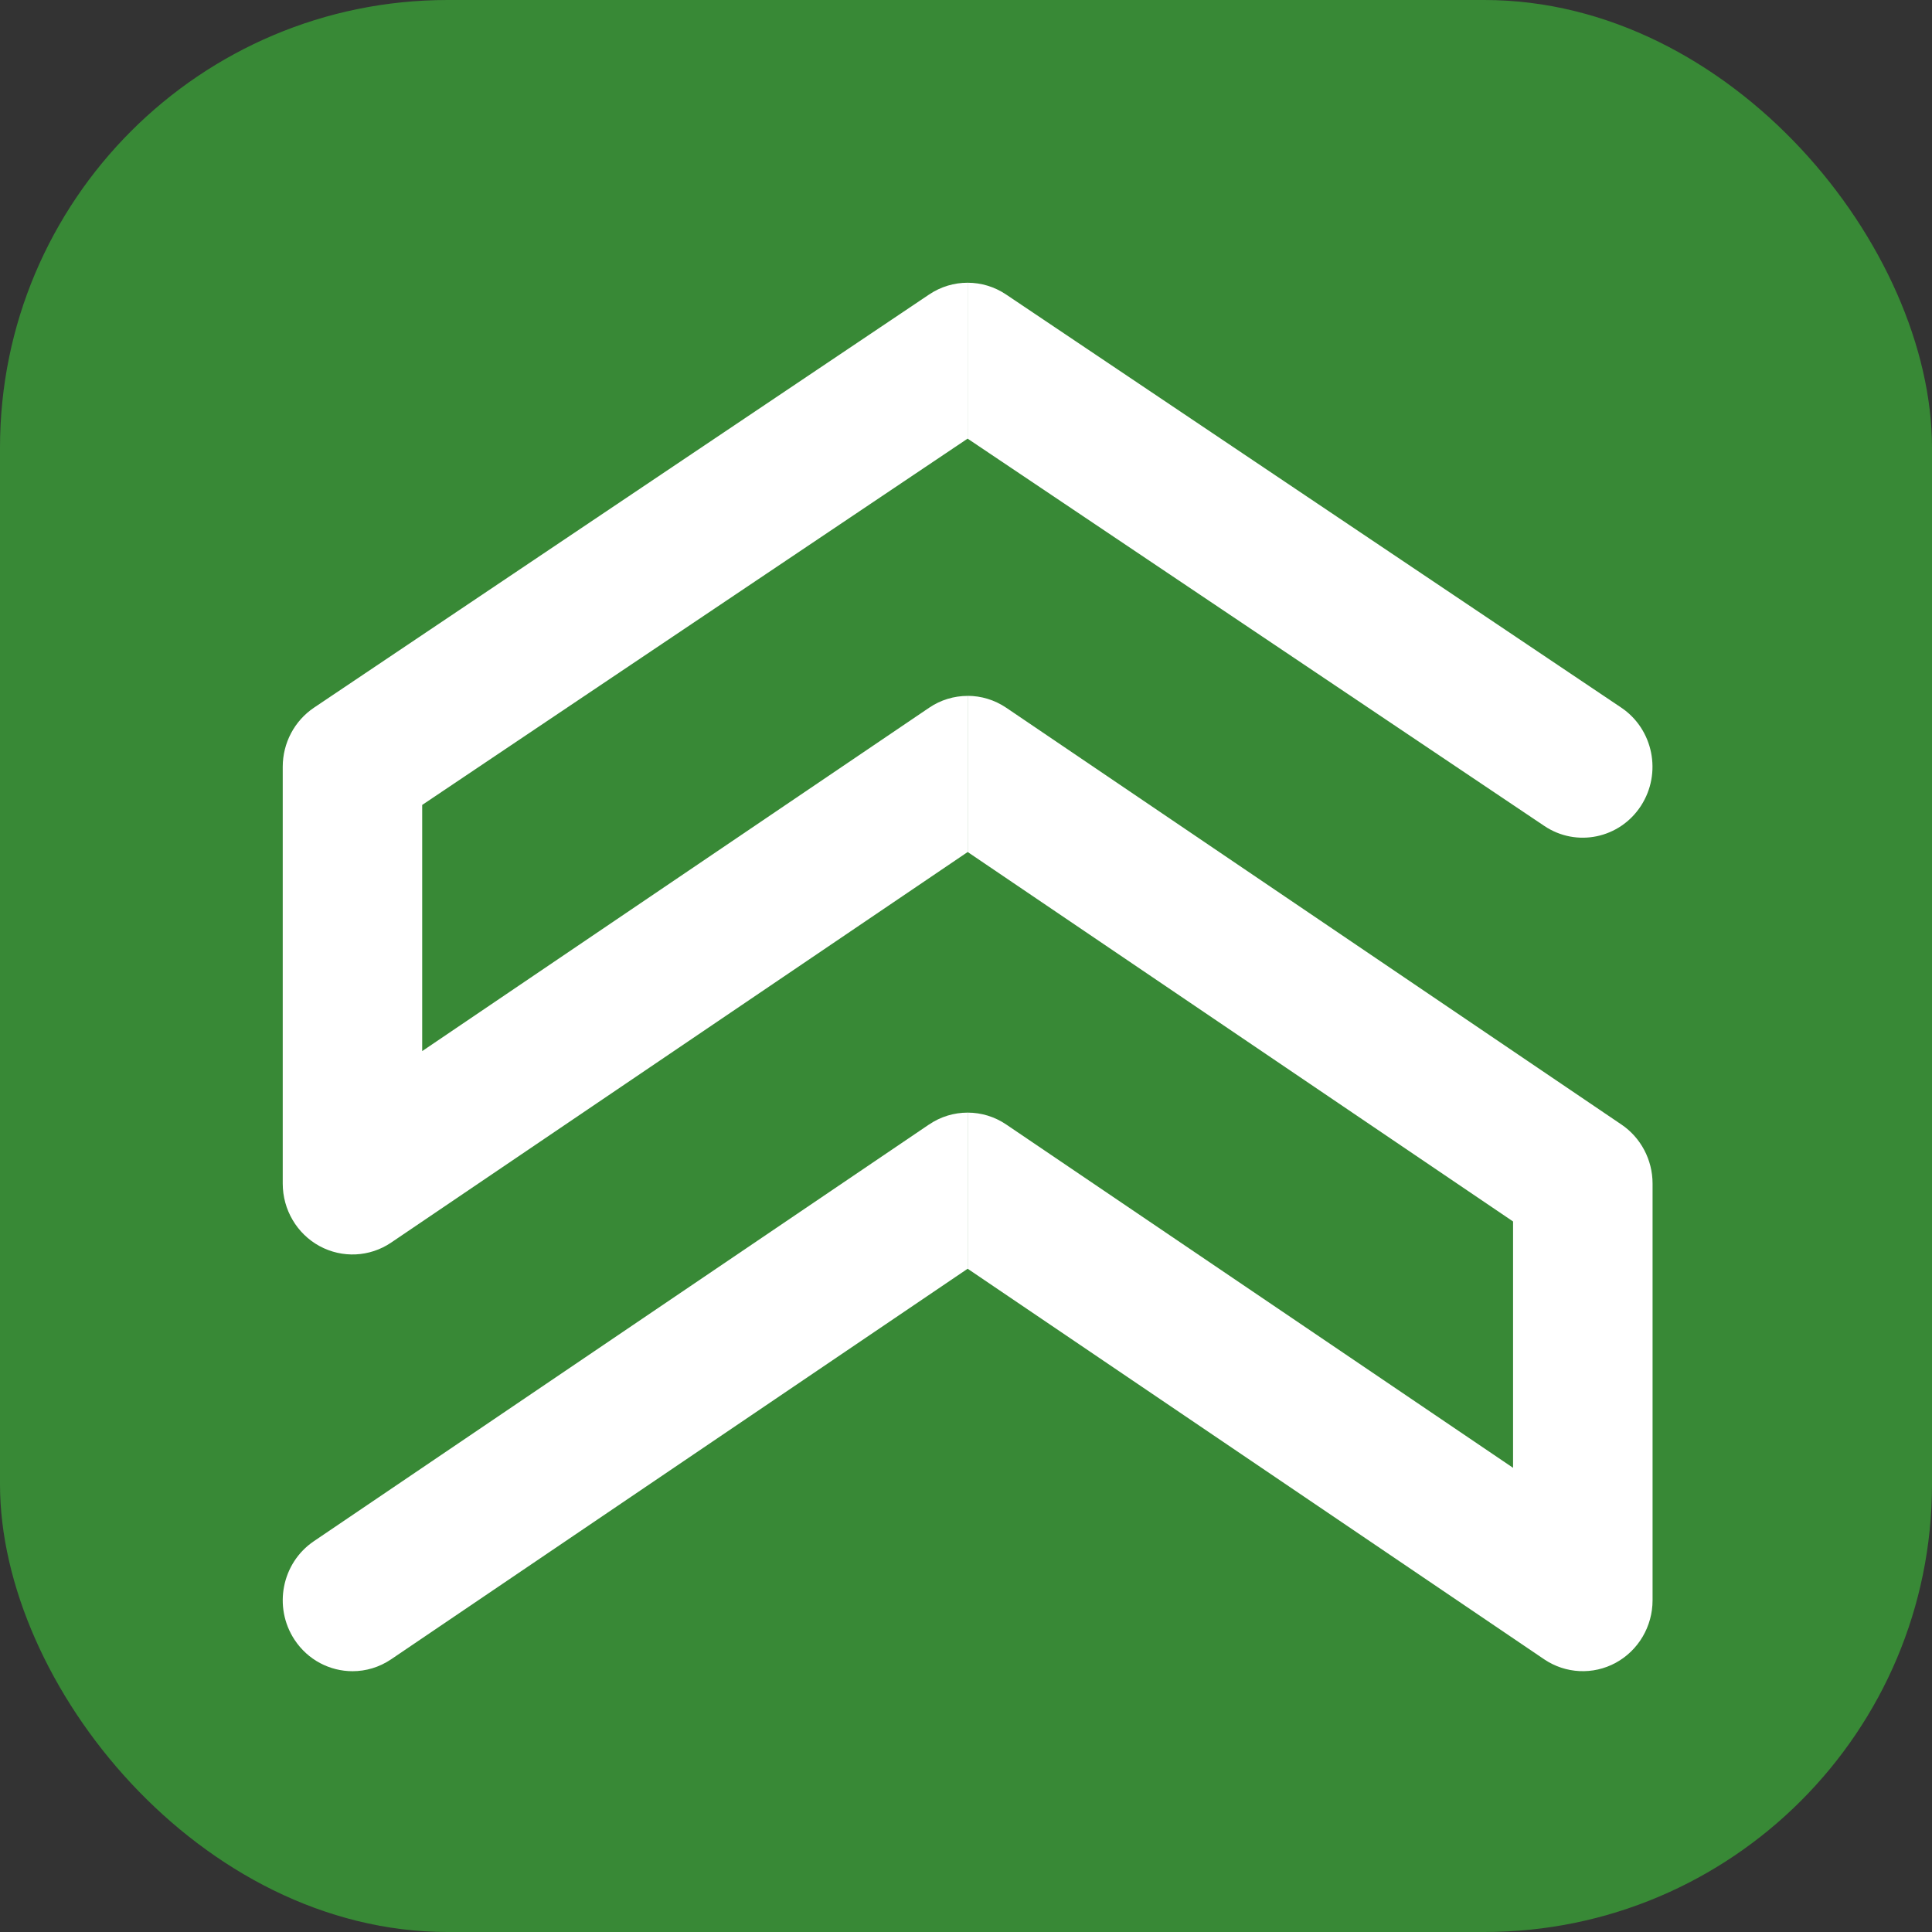 <svg width="82" height="82" viewBox="0 0 82 82" fill="none" xmlns="http://www.w3.org/2000/svg">
<rect x="0" y="0" width="82" height="82" fill="#333333" stroke="none"/>
<rect width="82" height="82" rx="19" fill="#388936"/>
<path d="M68.819 47.729L42.71 30.04C42.213 29.704 41.642 29.534 41.07 29.534V36.161L64.219 51.843V62.299L42.71 47.729C42.213 47.391 41.641 47.223 41.07 47.223V53.849L65.538 70.425C66.447 71.04 67.616 71.097 68.577 70.574C69.539 70.049 70.14 69.03 70.14 67.921V50.235C70.14 49.229 69.644 48.288 68.821 47.73L68.819 47.729Z" fill="white"/>
<path d="M41.068 18.617L65.546 35.056C66.91 35.972 68.746 35.59 69.646 34.203C70.547 32.815 70.172 30.948 68.808 30.032L42.699 12.498C42.205 12.166 41.637 12 41.068 12V18.617Z" fill="white"/>
<path d="M39.437 12.498L13.329 30.034C12.499 30.591 12 31.534 12 32.546V50.235C12 51.343 12.601 52.365 13.563 52.888C14.526 53.41 15.693 53.355 16.602 52.739L41.07 36.163V29.536C40.498 29.536 39.925 29.704 39.43 30.042L17.919 44.612V34.164L41.068 18.617V12C40.499 12 39.931 12.166 39.437 12.498Z" fill="white"/>
<path d="M39.428 47.729L13.319 65.415C11.959 66.337 11.591 68.206 12.497 69.59C13.068 70.46 14.006 70.931 14.963 70.931C15.526 70.931 16.097 70.767 16.602 70.425L41.07 53.849V47.223C40.498 47.223 39.925 47.391 39.43 47.729H39.428Z" fill="white"/>
</svg>
